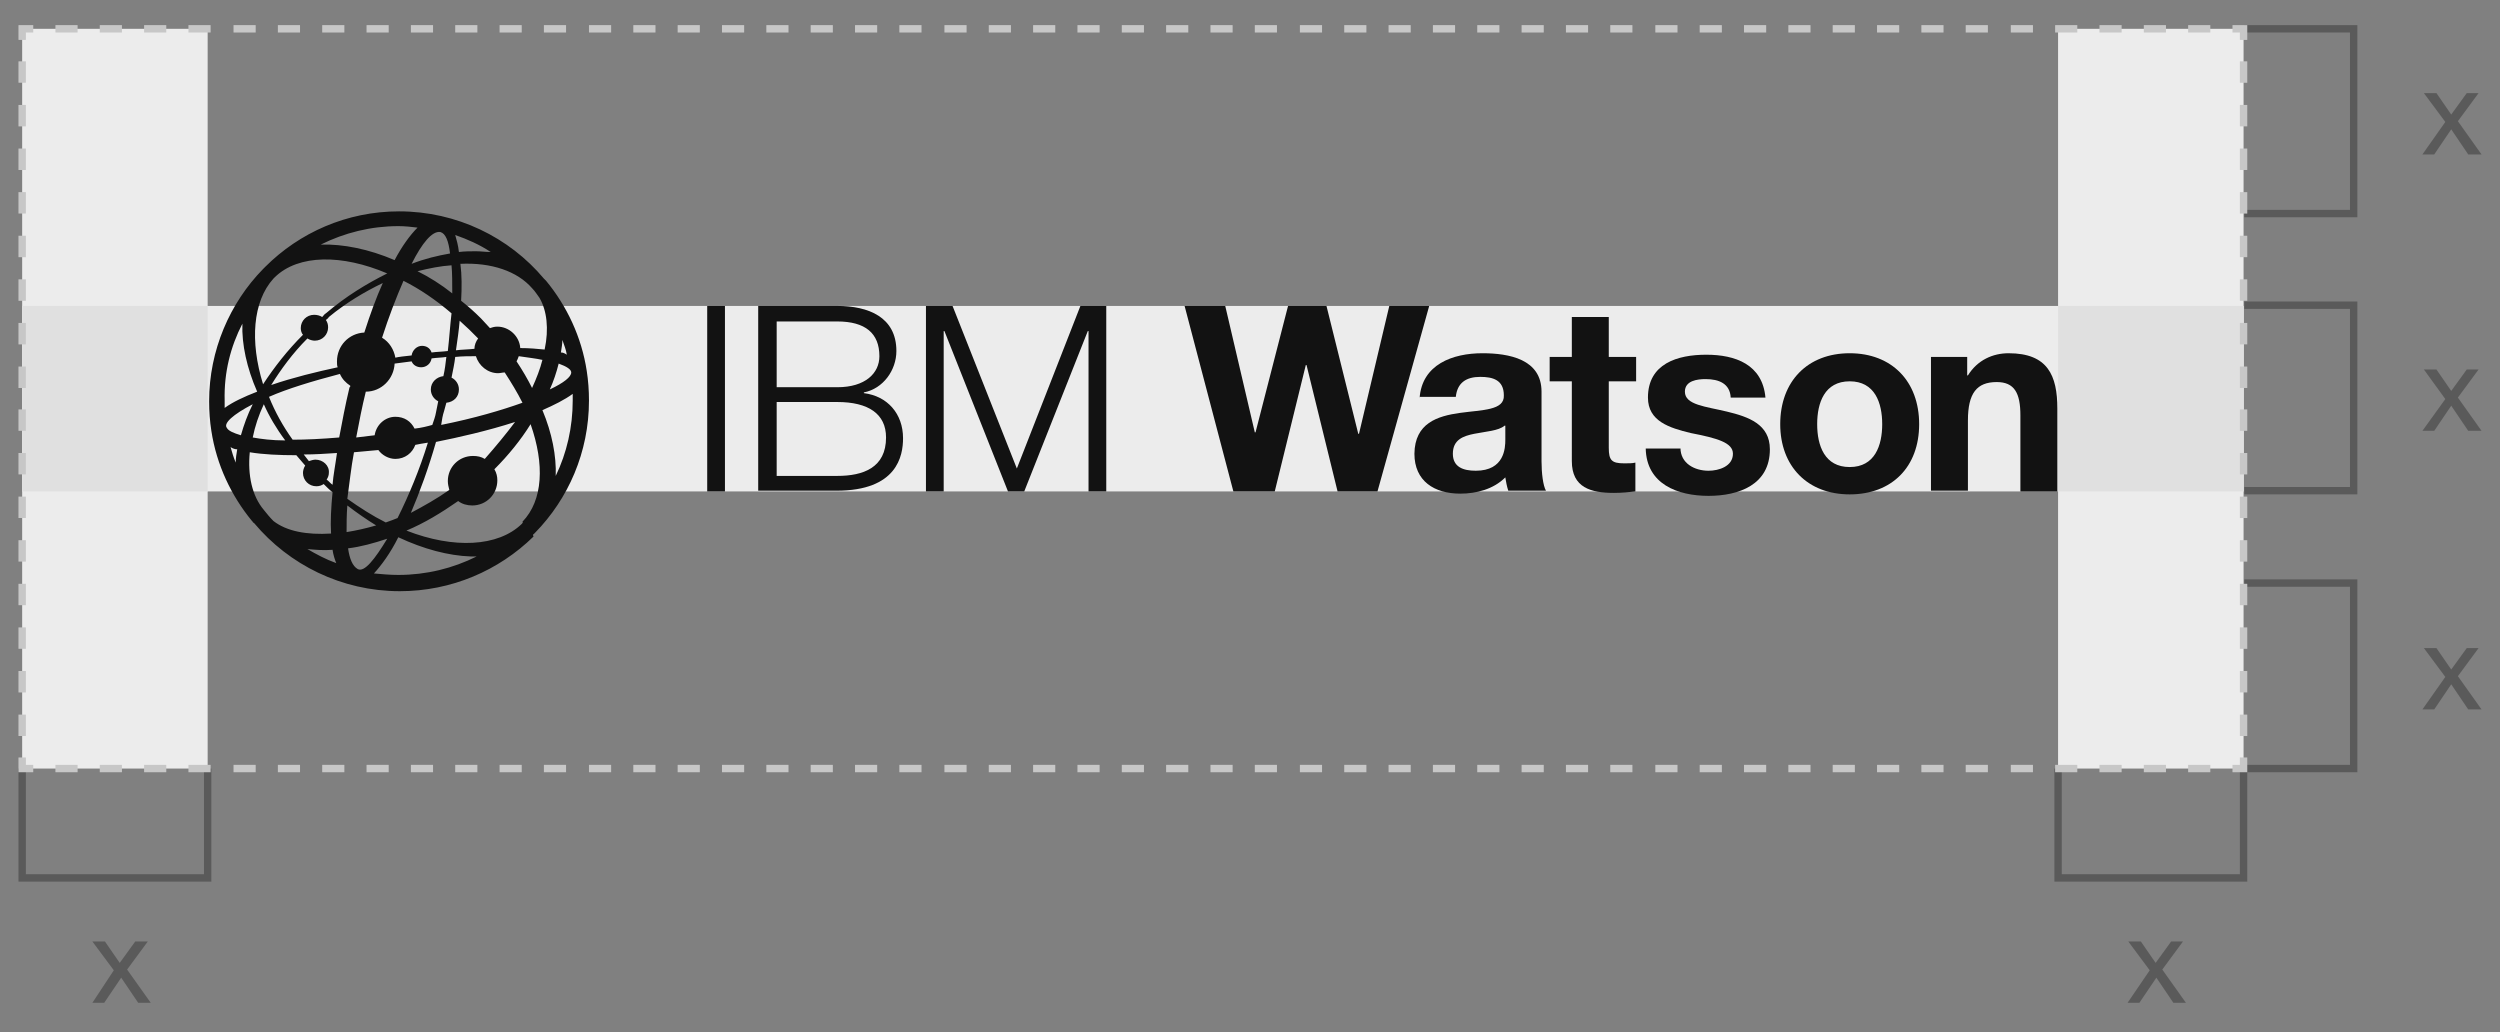<svg xmlns="http://www.w3.org/2000/svg" xmlns:xlink="http://www.w3.org/1999/xlink" version="1.1" id="art" x="0px" y="0px" width="338.3px" height="139.7px" viewBox="0 0 338.3 139.7" enable-background="new 0 0 338.3 139.7" xml:space="preserve">
<rect x="0" y="0" width="338.3" height="139.7" fill="#808080" stroke="none"/>
<rect x="3" y="41.4" fill="#ECECEC" width="300.6" height="25.1"/>
<rect x="278.5" y="3.9" fill="#ECECEC" width="25.1" height="100.1"/>
<rect x="278.5" y="41.4" fill="#E0E0E0" width="25.1" height="25.1"/>
<rect x="3" y="3.9" fill="#ECECEC" width="25.1" height="100.1"/>
<rect x="3" y="41.4" fill="#E0E0E0" width="25.1" height="25.1"/>
<g>
	<polygon fill="#5A5A5A" points="319,66.9 303.7,66.9 303.7,65.9 318,65.9 318,41.8 303.7,41.8 303.7,40.8 319,40.8"/>
</g>
<g>
	<path fill="#5A5A5A" d="M330.9 54L328 50h1.7l2 2.9l2.1-2.9h1.6l-2.8 3.8l3.2 4.5H334l-2.3-3.4l-2.3 3.4h-1.6L330.9 54z"/>
</g>
<g>
	<polygon fill="#5A5A5A" points="319,29.4 303.7,29.4 303.7,28.4 318,28.4 318,4.4 303.7,4.4 303.7,3.4 319,3.4"/>
</g>
<g>
	<path fill="#5A5A5A" d="M330.9 16.5l-2.9-3.9h1.7l2 2.9l2.1-2.9h1.6l-2.8 3.8l3.2 4.5H334l-2.3-3.4l-2.3 3.4h-1.6L330.9 16.5z"/>
</g>
<g>
	<polygon fill="#5A5A5A" points="319,104.5 303.7,104.5 303.7,103.5 318,103.5 318,79.4 303.7,79.4 303.7,78.4 319,78.4"/>
</g>
<g>
	<path fill="#5A5A5A" d="M330.9 91.6l-2.9-3.9h1.7l2 2.9l2.1-2.9h1.6l-2.8 3.8l3.2 4.5H334l-2.3-3.4l-2.3 3.4h-1.6L330.9 91.6z"/>
</g>
<g>
	<polygon fill="#5A5A5A" points="304.1,119.3 278,119.3 278,104 279,104 279,118.3 303.1,118.3 303.1,104 304.1,104"/>
</g>
<g>
	<path fill="#5A5A5A" d="M290.9 131.3l-2.9-3.9h1.7l2 2.9l2.1-2.9h1.6l-2.8 3.8l3.2 4.5h-1.7l-2.3-3.4l-2.3 3.4h-1.6L290.9 131.3z"/>
</g>
<path fill="#121212" d="M95.7 41.4h2.4v25.1h-2.4V41.4z"/>
<path fill="#121212" d="M102.7 41.4h10.6c4.2 0 8 1.5 8 6.1c0 2.6-1.8 5.1-4.4 5.6v0.1c3.2 0.4 5.3 2.8 5.3 6.1c0 2.4-0.8 7.1-9 7.1 h-10.6V41.4z M105.1 52.4h8.2c3.8 0 5.7-1.9 5.7-4.2c0-3.1-1.9-4.7-5.7-4.7h-8.2V52.4z M105.1 64.4h8.2c3.5 0 6.6-1.1 6.6-5.2 c0-3.2-2.4-4.8-6.6-4.8h-8.2V64.4z"/>
<path fill="#121212" d="M125.4 41.4h3.5l8.7 22l8.6-22h3.5v25.1h-2.4V44.8h-0.1l-8.6 21.7h-2.2l-8.6-21.7h-0.1v21.7h-2.4V41.4z"/>
<path fill="#121212" d="M186.4 66.5H181l-4.2-17.1h-0.1l-4.2 17.1h-5.6l-6.6-25.1h5.5l4 17.1h0.1l4.4-17.1h5.2l4.3 17.3h0.1 l4.1-17.3h5.4L186.4 66.5z"/>
<path fill="#121212" d="M192.1 53.9c0.3-4.6 4.5-6.1 8.5-6.1c3.6 0 8 0.8 8 5.2v9.4c0 1.6 0.2 3.3 0.6 4h-5.1 c-0.2-0.6-0.3-1.2-0.4-1.8c-1.6 1.6-3.9 2.2-6.1 2.2c-3.5 0-6.2-1.7-6.2-5.4c0.1-8.3 12.3-3.8 12.1-7.9c0-2.1-1.5-2.5-3.2-2.5 c-1.9 0-3.1 0.8-3.3 2.7H192.1z M203.6 57.6c-0.8 0.7-2.6 0.8-4.1 1.1c-1.5 0.3-2.9 0.8-2.9 2.7c0 1.8 1.4 2.3 3.1 2.3 c3.9 0 4-3.1 4-4.2V57.6z"/>
<path fill="#121212" d="M217.7 48.3h3.7v3.3h-3.7v9c0 1.7 0.4 2.1 2.1 2.1c0.6 0 1.1 0 1.5-0.1v3.9c-0.8 0.1-1.9 0.2-2.9 0.2 c-3.1 0-5.7-0.7-5.7-4.3V51.6h-3v-3.3h3v-5.4h5V48.3z"/>
<path fill="#121212" d="M227.4 60.6c0 2.1 1.9 3.1 3.8 3.1c1.4 0 3.3-0.6 3.3-2.3c0-1.5-2.1-2.1-5.7-2.8c-2.9-0.7-5.8-1.6-5.8-4.8 c0-4.6 4-5.8 7.9-5.8c3.9 0 7.6 1.3 8 5.8h-4.7c-0.1-1.9-1.6-2.5-3.4-2.5c-1.1 0-2.8 0.2-2.8 1.7c0 1.8 2.8 2 5.7 2.7 c2.9 0.7 5.8 1.7 5.8 5.1c0 4.8-4.2 6.3-8.3 6.3c-4.2 0-8.4-1.6-8.5-6.4H227.4z"/>
<path fill="#121212" d="M250.3 47.8c5.7 0 9.4 3.8 9.4 9.6c0 5.8-3.7 9.5-9.4 9.5c-5.7 0-9.4-3.8-9.4-9.5 C240.9 51.6 244.6 47.8 250.3 47.8z M250.3 63.2c3.4 0 4.4-2.9 4.4-5.8c0-2.9-1-5.8-4.4-5.8c-3.4 0-4.4 2.9-4.4 5.8 C245.9 60.3 246.9 63.2 250.3 63.2z"/>
<path fill="#121212" d="M261.5 48.3h4.7v2.5h0.1c1.3-2.1 3.4-3 5.5-3c5.3 0 6.6 3 6.6 7.5v11.2h-5V56.2c0-3-0.8-4.5-3.2-4.5 c-2.7 0-3.9 1.5-3.9 5.2v9.5h-5V48.3z"/>
<path fill="#121212" d="M72.2 72.3c0.1-0.1 0.1-0.1 0.2-0.2c4.5-4.6 7.3-10.9 7.3-17.9c0-1.4-0.1-2.7-0.3-4c0 0 0 0 0 0l0 0l0 0 c0 0 0 0 0 0c-0.7-4.6-2.7-8.8-5.5-12.2c0 0-0.1-0.1-0.1-0.1l0 0c-0.1-0.1-0.1-0.1-0.2-0.2c-4.7-5.6-11.8-9.1-19.6-9.1 c-7.1 0-13.5 2.9-18.1 7.5c0 0-0.1 0.1-0.1 0.1l0 0c-0.1 0.1-0.1 0.1-0.2 0.2c-4.5 4.6-7.3 11-7.3 17.9c0 1.4 0.1 2.7 0.3 4 c0 0 0 0 0 0c0 0 0 0 0 0c0.7 4.6 2.7 8.8 5.5 12.2c0 0 0.1 0.1 0.1 0.1l0 0c0 0 0 0 0 0l0 0c0 0.1 0.1 0.1 0.2 0.2 c4.7 5.6 11.8 9.2 19.7 9.2c7 0 13.4-2.8 18.1-7.4C72.1 72.4 72.1 72.3 72.2 72.3L72.2 72.3L72.2 72.3L72.2 72.3z M70.6 70.9 c-3.2 3.1-9.2 3.4-15.6 0.9c2.4-1 4.7-2.4 7-4c0.5 0.4 1.2 0.6 1.9 0.6c1.9 0 3.4-1.5 3.4-3.4c0-0.5-0.1-1-0.4-1.5 c1.9-1.9 3.6-4 4.9-6.1c1.9 5.4 1.7 10.3-1.1 13.2C70.8 70.7 70.7 70.8 70.6 70.9z M37 37.7c0.1-0.1 0.2-0.2 0.2-0.2 c3.2-3.1 9.1-3.1 15.2-0.5c0 0 0 0 0 0c-2.8 1.4-5.6 3.1-8.3 5.4c-0.2 0.1-0.3 0.3-0.5 0.5c-0.3-0.2-0.7-0.3-1.1-0.3 c-1 0-1.8 0.8-1.8 1.8c0 0.3 0.1 0.7 0.3 0.9c-2.1 2.1-3.9 4.4-5.4 6.7C33.8 46.2 34.2 40.8 37 37.7z M65.6 62.1 c-0.5-0.3-1-0.4-1.6-0.4c-1.9 0-3.4 1.5-3.4 3.4c0 0.4 0.1 0.8 0.2 1.2c-1.7 1.2-3.5 2.2-5.2 3.1c1.2-2.8 2.4-6.1 3.4-9.6 c3-0.6 7-1.5 10.7-2.7C68.5 58.7 67.1 60.4 65.6 62.1z M47 68.4c1.3 1 2.6 1.9 3.9 2.7c-1.4 0.4-2.7 0.7-4 0.9 C46.9 70.9 46.9 69.7 47 68.4z M42.7 62.2c-0.3 0-0.6 0.1-0.9 0.2c-0.2-0.3-0.5-0.6-0.7-0.9c1.5 0 3-0.1 4.5-0.2 c-0.2 1.5-0.5 3-0.6 4.3c-0.3-0.2-0.5-0.5-0.8-0.7c0.2-0.3 0.3-0.6 0.3-0.9C44.6 63 43.7 62.2 42.7 62.2z M41.6 45.8 c0.3 0.2 0.7 0.3 1 0.3c1 0 1.8-0.8 1.8-1.8c0-0.4-0.1-0.7-0.3-1c0.1-0.1 0.3-0.2 0.4-0.4c2.3-1.9 4.8-3.4 7.3-4.6 c-0.9 2-1.7 4.2-2.5 6.7c-2.1 0.1-3.7 1.8-3.7 3.9c0 0.3 0 0.6 0.1 0.8c-2.8 0.6-6.1 1.4-9 2.4C38 50 39.6 47.8 41.6 45.8z M61.2 39.7c-1.5-1.2-3.1-2.2-4.7-3c1.6-0.4 3.1-0.7 4.6-0.8C61.2 36.9 61.2 38.3 61.2 39.7z M73.4 48.7c-0.3 1.2-0.8 2.5-1.4 3.8 c-0.6-1.2-1.3-2.4-2.1-3.6c0.1-0.2 0.2-0.4 0.3-0.7C71.5 48.4 72.5 48.5 73.4 48.7z M56.1 58c-0.5-1-1.4-1.6-2.6-1.6 c-1.4 0-2.6 1.1-2.8 2.5c-0.9 0.1-1.7 0.2-2.5 0.3c0.4-2.1 0.8-4.2 1.3-6.2c2.1 0 3.8-1.7 3.9-3.8c0.8-0.1 1.5-0.2 2.3-0.3 c0.2 0.5 0.7 0.8 1.3 0.8c0.7 0 1.3-0.5 1.4-1.2c0.7-0.1 1.4-0.1 2-0.2c-0.1 0.9-0.2 1.7-0.4 2.6c-0.9 0.1-1.7 0.8-1.7 1.8 c0 0.7 0.4 1.3 1 1.6c-0.1 0.5-0.2 1-0.3 1.5c-0.1 0.6-0.3 1.1-0.5 1.7C57.8 57.7 57 57.9 56.1 58z M60.1 55.6 c0.1-0.4 0.2-0.7 0.3-1.1c1-0.1 1.7-0.8 1.7-1.8c0-0.7-0.4-1.3-1-1.6c0.2-1 0.4-1.9 0.5-2.8c1-0.1 1.9-0.1 2.8-0.1 c0.4 1.3 1.6 2.3 3 2.3c0.3 0 0.6-0.1 0.9-0.1c0.9 1.4 1.7 2.7 2.4 4.1c-2.8 1-6.5 2.1-11 3C59.8 56.8 59.9 56.2 60.1 55.6z M64.2 47.2c-0.9 0.1-1.7 0.1-2.5 0.2c0.2-1.4 0.4-2.7 0.5-4c0.4 0.4 0.9 0.8 1.3 1.2c0.4 0.4 0.8 0.8 1.2 1.2 C64.4 46.2 64.2 46.7 64.2 47.2z M60.6 47.5c-0.8 0.1-1.5 0.1-2.2 0.2c-0.2-0.6-0.7-0.9-1.3-0.9c-0.7 0-1.3 0.6-1.4 1.3 c-1 0.1-1.8 0.2-2.2 0.3c-0.2-1.1-0.8-2.1-1.8-2.7c0.9-2.8 1.9-5.4 2.9-7.7c2.2 1.1 4.4 2.6 6.5 4.4C60.9 44.1 60.8 45.8 60.6 47.5z M36.4 53.7c2.5-1.1 5.8-2.1 9.6-3.1c0.3 0.7 0.8 1.2 1.4 1.6c0 0.1 0 0.2-0.1 0.2c-0.6 2.5-1 4.7-1.4 6.8c-2.4 0.2-4.5 0.3-6.3 0.3 C38.3 57.7 37.2 55.7 36.4 53.7z M38.6 59.6c-1.8 0-3.3-0.2-4.4-0.4c0.3-1.5 0.8-3 1.5-4.5C36.4 56.3 37.4 58 38.6 59.6z M47.9 61.2 c1.2-0.1 2.3-0.2 3.3-0.3c0.5 0.7 1.4 1.2 2.3 1.2c1.3 0 2.3-0.8 2.7-1.9c0.5-0.1 1-0.2 1.7-0.3c-1.1 3.6-2.6 7.2-4.1 10.2 c-0.5 0.2-1 0.4-1.6 0.6c-1.8-0.9-3.5-2-5.2-3.2C47.3 65.4 47.5 63.3 47.9 61.2z M75.6 49.2c1.1 0.4 1.7 0.8 1.7 1.2c0 0 0 0 0 0 c0 0.6-1 1.4-2.9 2.3C74.9 51.6 75.3 50.4 75.6 49.2z M75.9 47.7c0.1-0.6 0.2-1.2 0.2-1.7c0.2 0.6 0.5 1.3 0.6 2 C76.4 47.8 76.2 47.7 75.9 47.7z M73.7 47.3c-1-0.1-2.1-0.2-3.3-0.2c-0.1-1.6-1.5-2.9-3.1-2.9c-0.4 0-0.7 0.1-1 0.2 c-0.4-0.4-0.8-0.9-1.2-1.3c-0.9-0.9-1.8-1.7-2.7-2.4c0.1-1.8 0.1-3.5-0.1-5c4.2-0.2 7.7 1 9.7 3.3c0.4 0.4 0.7 0.9 1 1.3 C74 42 74.3 44.5 73.7 47.3z M64.4 34c-0.7 0-1.5 0-2.3 0.1c-0.1-0.9-0.3-1.6-0.5-2.3c1.7 0.6 3.3 1.3 4.8 2.3 C65.7 34.1 65.1 34 64.4 34z M59.6 31.4L59.6 31.4C59.6 31.4 59.6 31.4 59.6 31.4c0.7 0.2 1.1 1.2 1.3 2.9c-1.7 0.3-3.4 0.7-5.2 1.4 C57.1 32.9 58.5 31.2 59.6 31.4z M32.6 58.9c-1-0.3-1.7-0.6-1.9-1l0 0c0 0 0 0 0 0c-0.5-0.6 0.8-1.8 3.5-3.2 C33.5 56.1 33 57.5 32.6 58.9z M32.1 60.8c-0.1 0.6-0.2 1.2-0.2 1.8c-0.3-0.7-0.5-1.4-0.7-2.1C31.5 60.7 31.8 60.8 32.1 60.8z M33.8 61.2c1.8 0.3 4 0.4 6.3 0.4c0.4 0.5 0.8 0.9 1.2 1.4c-0.2 0.3-0.3 0.7-0.3 1c0 1 0.8 1.8 1.8 1.8c0.4 0 0.7-0.1 1-0.3 c0.4 0.4 0.8 0.8 1.2 1.1c-0.2 2.1-0.3 4-0.2 5.6c-3.3 0.2-6-0.3-7.8-1.7c-0.5-0.5-0.9-1-1.3-1.5C34.1 67.1 33.5 64.3 33.8 61.2z M45 74.4c0.1 0.7 0.3 1.3 0.5 1.8c-1.4-0.5-2.7-1.2-3.9-1.9C42.7 74.4 43.8 74.5 45 74.4z M48.4 77L48.4 77 C48.4 77 48.4 77 48.4 77c-0.7-0.4-1.1-1.4-1.3-2.8c1.7-0.2 3.5-0.7 5.3-1.3C50.7 75.7 49.3 77.5 48.4 77z M75.2 64.4 c0.1-2.7-0.5-5.8-1.8-8.9c1.6-0.7 3-1.4 4.1-2.2c0 0.3 0 0.6 0 0.9C77.5 57.8 76.7 61.3 75.2 64.4z M53.9 30.6 c0.9 0 1.8 0.1 2.6 0.2c-1 1-2.1 2.5-3.1 4.4c-3.5-1.5-7-2.2-10-2.1C46.6 31.5 50.2 30.6 53.9 30.6z M32.8 43.8 c-0.1 2.8 0.6 6 2 9.2c-1.8 0.7-3.3 1.4-4.4 2.2c0-0.3 0-0.7 0-1C30.3 50.4 31.2 46.9 32.8 43.8z M53.9 77.8c-1.1 0-2.2-0.1-3.3-0.2 c1-1.1 2.2-2.7 3.3-4.9c3.4 1.6 6.8 2.5 9.8 2.6c0.3 0 0.5 0 0.8 0C61.3 76.9 57.7 77.8 53.9 77.8z"/>
<g>
	<polygon fill="#5A5A5A" points="28.6,119.3 2.5,119.3 2.5,104 3.5,104 3.5,118.3 27.6,118.3 27.6,104 28.6,104"/>
</g>
<g>
	<path fill="#5A5A5A" d="M15.4 131.3l-2.9-3.9h1.7l2 2.9l2.1-2.9H20l-2.8 3.8l3.2 4.5h-1.7l-2.3-3.4l-2.3 3.4h-1.6L15.4 131.3z"/>
</g>
<g>
	<g>
		<polygon fill="#C7C7C7" points="304.1,104.5 302.1,104.5 302.1,103.5 303.1,103.5 303.1,102.5 304.1,102.5"/>
	</g>
	<g>
		<path fill="#C7C7C7" d="M299.1 104.5h-3v-1h3V104.5z M293.1 104.5h-3v-1h3V104.5z M287.1 104.5h-3v-1h3V104.5z M281.1 104.5h-3v-1 h3V104.5z M275.1 104.5h-3v-1h3V104.5z M269 104.5h-3v-1h3V104.5z M263 104.5h-3v-1h3V104.5z M257 104.5h-3v-1h3V104.5z M251 104.5h-3v-1h3V104.5z M245 104.5h-3v-1h3V104.5z M239 104.5h-3v-1h3V104.5z M233 104.5h-3v-1h3V104.5z M227 104.5h-3v-1h3 V104.5z M220.9 104.5h-3v-1h3V104.5z M214.9 104.5h-3v-1h3V104.5z M208.9 104.5h-3v-1h3V104.5z M202.9 104.5h-3v-1h3V104.5z M196.9 104.5h-3v-1h3V104.5z M190.9 104.5h-3v-1h3V104.5z M184.9 104.5h-3v-1h3V104.5z M178.9 104.5h-3v-1h3V104.5z M172.8 104.5 h-3v-1h3V104.5z M166.8 104.5h-3v-1h3V104.5z M160.8 104.5h-3v-1h3V104.5z M154.8 104.5h-3v-1h3V104.5z M148.8 104.5h-3v-1h3 V104.5z M142.8 104.5h-3v-1h3V104.5z M136.8 104.5h-3v-1h3V104.5z M130.8 104.5h-3v-1h3V104.5z M124.7 104.5h-3v-1h3V104.5z M118.7 104.5h-3v-1h3V104.5z M112.7 104.5h-3v-1h3V104.5z M106.7 104.5h-3v-1h3V104.5z M100.7 104.5h-3v-1h3V104.5z M94.7 104.5 h-3v-1h3V104.5z M88.7 104.5h-3v-1h3V104.5z M82.7 104.5h-3v-1h3V104.5z M76.6 104.5h-3v-1h3V104.5z M70.6 104.5h-3v-1h3V104.5z M64.6 104.5h-3v-1h3V104.5z M58.6 104.5h-3v-1h3V104.5z M52.6 104.5h-3v-1h3V104.5z M46.6 104.5h-3v-1h3V104.5z M40.6 104.5h-3 v-1h3V104.5z M34.6 104.5h-3v-1h3V104.5z M28.5 104.5h-3v-1h3V104.5z M22.5 104.5h-3v-1h3V104.5z M16.5 104.5h-3v-1h3V104.5z M10.5 104.5h-3v-1h3V104.5z"/>
	</g>
	<g>
		<polygon fill="#C7C7C7" points="4.5,104.5 2.5,104.5 2.5,102.5 3.5,102.5 3.5,103.5 4.5,103.5"/>
	</g>
	<g>
		<path fill="#C7C7C7" d="M3.5 99.6h-1v-2.9h1V99.6z M3.5 93.7h-1v-2.9h1V93.7z M3.5 87.8h-1v-2.9h1V87.8z M3.5 81.9h-1V79h1V81.9z M3.5 76h-1v-2.9h1V76z M3.5 70.1h-1v-2.9h1V70.1z M3.5 64.2h-1v-2.9h1V64.2z M3.5 58.3h-1v-2.9h1V58.3z M3.5 52.5h-1v-2.9h1V52.5 z M3.5 46.6h-1v-2.9h1V46.6z M3.5 40.7h-1v-2.9h1V40.7z M3.5 34.8h-1v-2.9h1V34.8z M3.5 28.9h-1V26h1V28.9z M3.5 23h-1v-2.9h1V23z M3.5 17.1h-1v-2.9h1V17.1z M3.5 11.2h-1V8.3h1V11.2z"/>
	</g>
	<g>
		<polygon fill="#C7C7C7" points="3.5,5.4 2.5,5.4 2.5,3.4 4.5,3.4 4.5,4.4 3.5,4.4"/>
	</g>
	<g>
		<path fill="#C7C7C7" d="M299.1 4.4h-3v-1h3V4.4z M293.1 4.4h-3v-1h3V4.4z M287.1 4.4h-3v-1h3V4.4z M281.1 4.4h-3v-1h3V4.4z M275.1 4.4h-3v-1h3V4.4z M269 4.4h-3v-1h3V4.4z M263 4.4h-3v-1h3V4.4z M257 4.4h-3v-1h3V4.4z M251 4.4h-3v-1h3V4.4z M245 4.4h-3 v-1h3V4.4z M239 4.4h-3v-1h3V4.4z M233 4.4h-3v-1h3V4.4z M227 4.4h-3v-1h3V4.4z M220.9 4.4h-3v-1h3V4.4z M214.9 4.4h-3v-1h3V4.4z M208.9 4.4h-3v-1h3V4.4z M202.9 4.4h-3v-1h3V4.4z M196.9 4.4h-3v-1h3V4.4z M190.9 4.4h-3v-1h3V4.4z M184.9 4.4h-3v-1h3V4.4z M178.9 4.4h-3v-1h3V4.4z M172.8 4.4h-3v-1h3V4.4z M166.8 4.4h-3v-1h3V4.4z M160.8 4.4h-3v-1h3V4.4z M154.8 4.4h-3v-1h3V4.4z M148.8 4.4h-3v-1h3V4.4z M142.8 4.4h-3v-1h3V4.4z M136.8 4.4h-3v-1h3V4.4z M130.8 4.4h-3v-1h3V4.4z M124.7 4.4h-3v-1h3V4.4z M118.7 4.4h-3v-1h3V4.4z M112.7 4.4h-3v-1h3V4.4z M106.7 4.4h-3v-1h3V4.4z M100.7 4.4h-3v-1h3V4.4z M94.7 4.4h-3v-1h3V4.4z M88.7 4.4h-3v-1h3V4.4z M82.7 4.4h-3v-1h3V4.4z M76.6 4.4h-3v-1h3V4.4z M70.6 4.4h-3v-1h3V4.4z M64.6 4.4h-3v-1h3V4.4z M58.6 4.4 h-3v-1h3V4.4z M52.6 4.4h-3v-1h3V4.4z M46.6 4.4h-3v-1h3V4.4z M40.6 4.4h-3v-1h3V4.4z M34.6 4.4h-3v-1h3V4.4z M28.5 4.4h-3v-1h3 V4.4z M22.5 4.4h-3v-1h3V4.4z M16.5 4.4h-3v-1h3V4.4z M10.5 4.4h-3v-1h3V4.4z"/>
	</g>
	<g>
		<polygon fill="#C7C7C7" points="304.1,5.4 303.1,5.4 303.1,4.4 302.1,4.4 302.1,3.4 304.1,3.4"/>
	</g>
	<g>
		<path fill="#C7C7C7" d="M304.1 99.6h-1v-2.9h1V99.6z M304.1 93.7h-1v-2.9h1V93.7z M304.1 87.8h-1v-2.9h1V87.8z M304.1 81.9h-1V79 h1V81.9z M304.1 76h-1v-2.9h1V76z M304.1 70.1h-1v-2.9h1V70.1z M304.1 64.2h-1v-2.9h1V64.2z M304.1 58.3h-1v-2.9h1V58.3z M304.1 52.5h-1v-2.9h1V52.5z M304.1 46.6h-1v-2.9h1V46.6z M304.1 40.7h-1v-2.9h1V40.7z M304.1 34.8h-1v-2.9h1V34.8z M304.1 28.9 h-1V26h1V28.9z M304.1 23h-1v-2.9h1V23z M304.1 17.1h-1v-2.9h1V17.1z M304.1 11.2h-1V8.3h1V11.2z"/>
	</g>
</g>
</svg>
